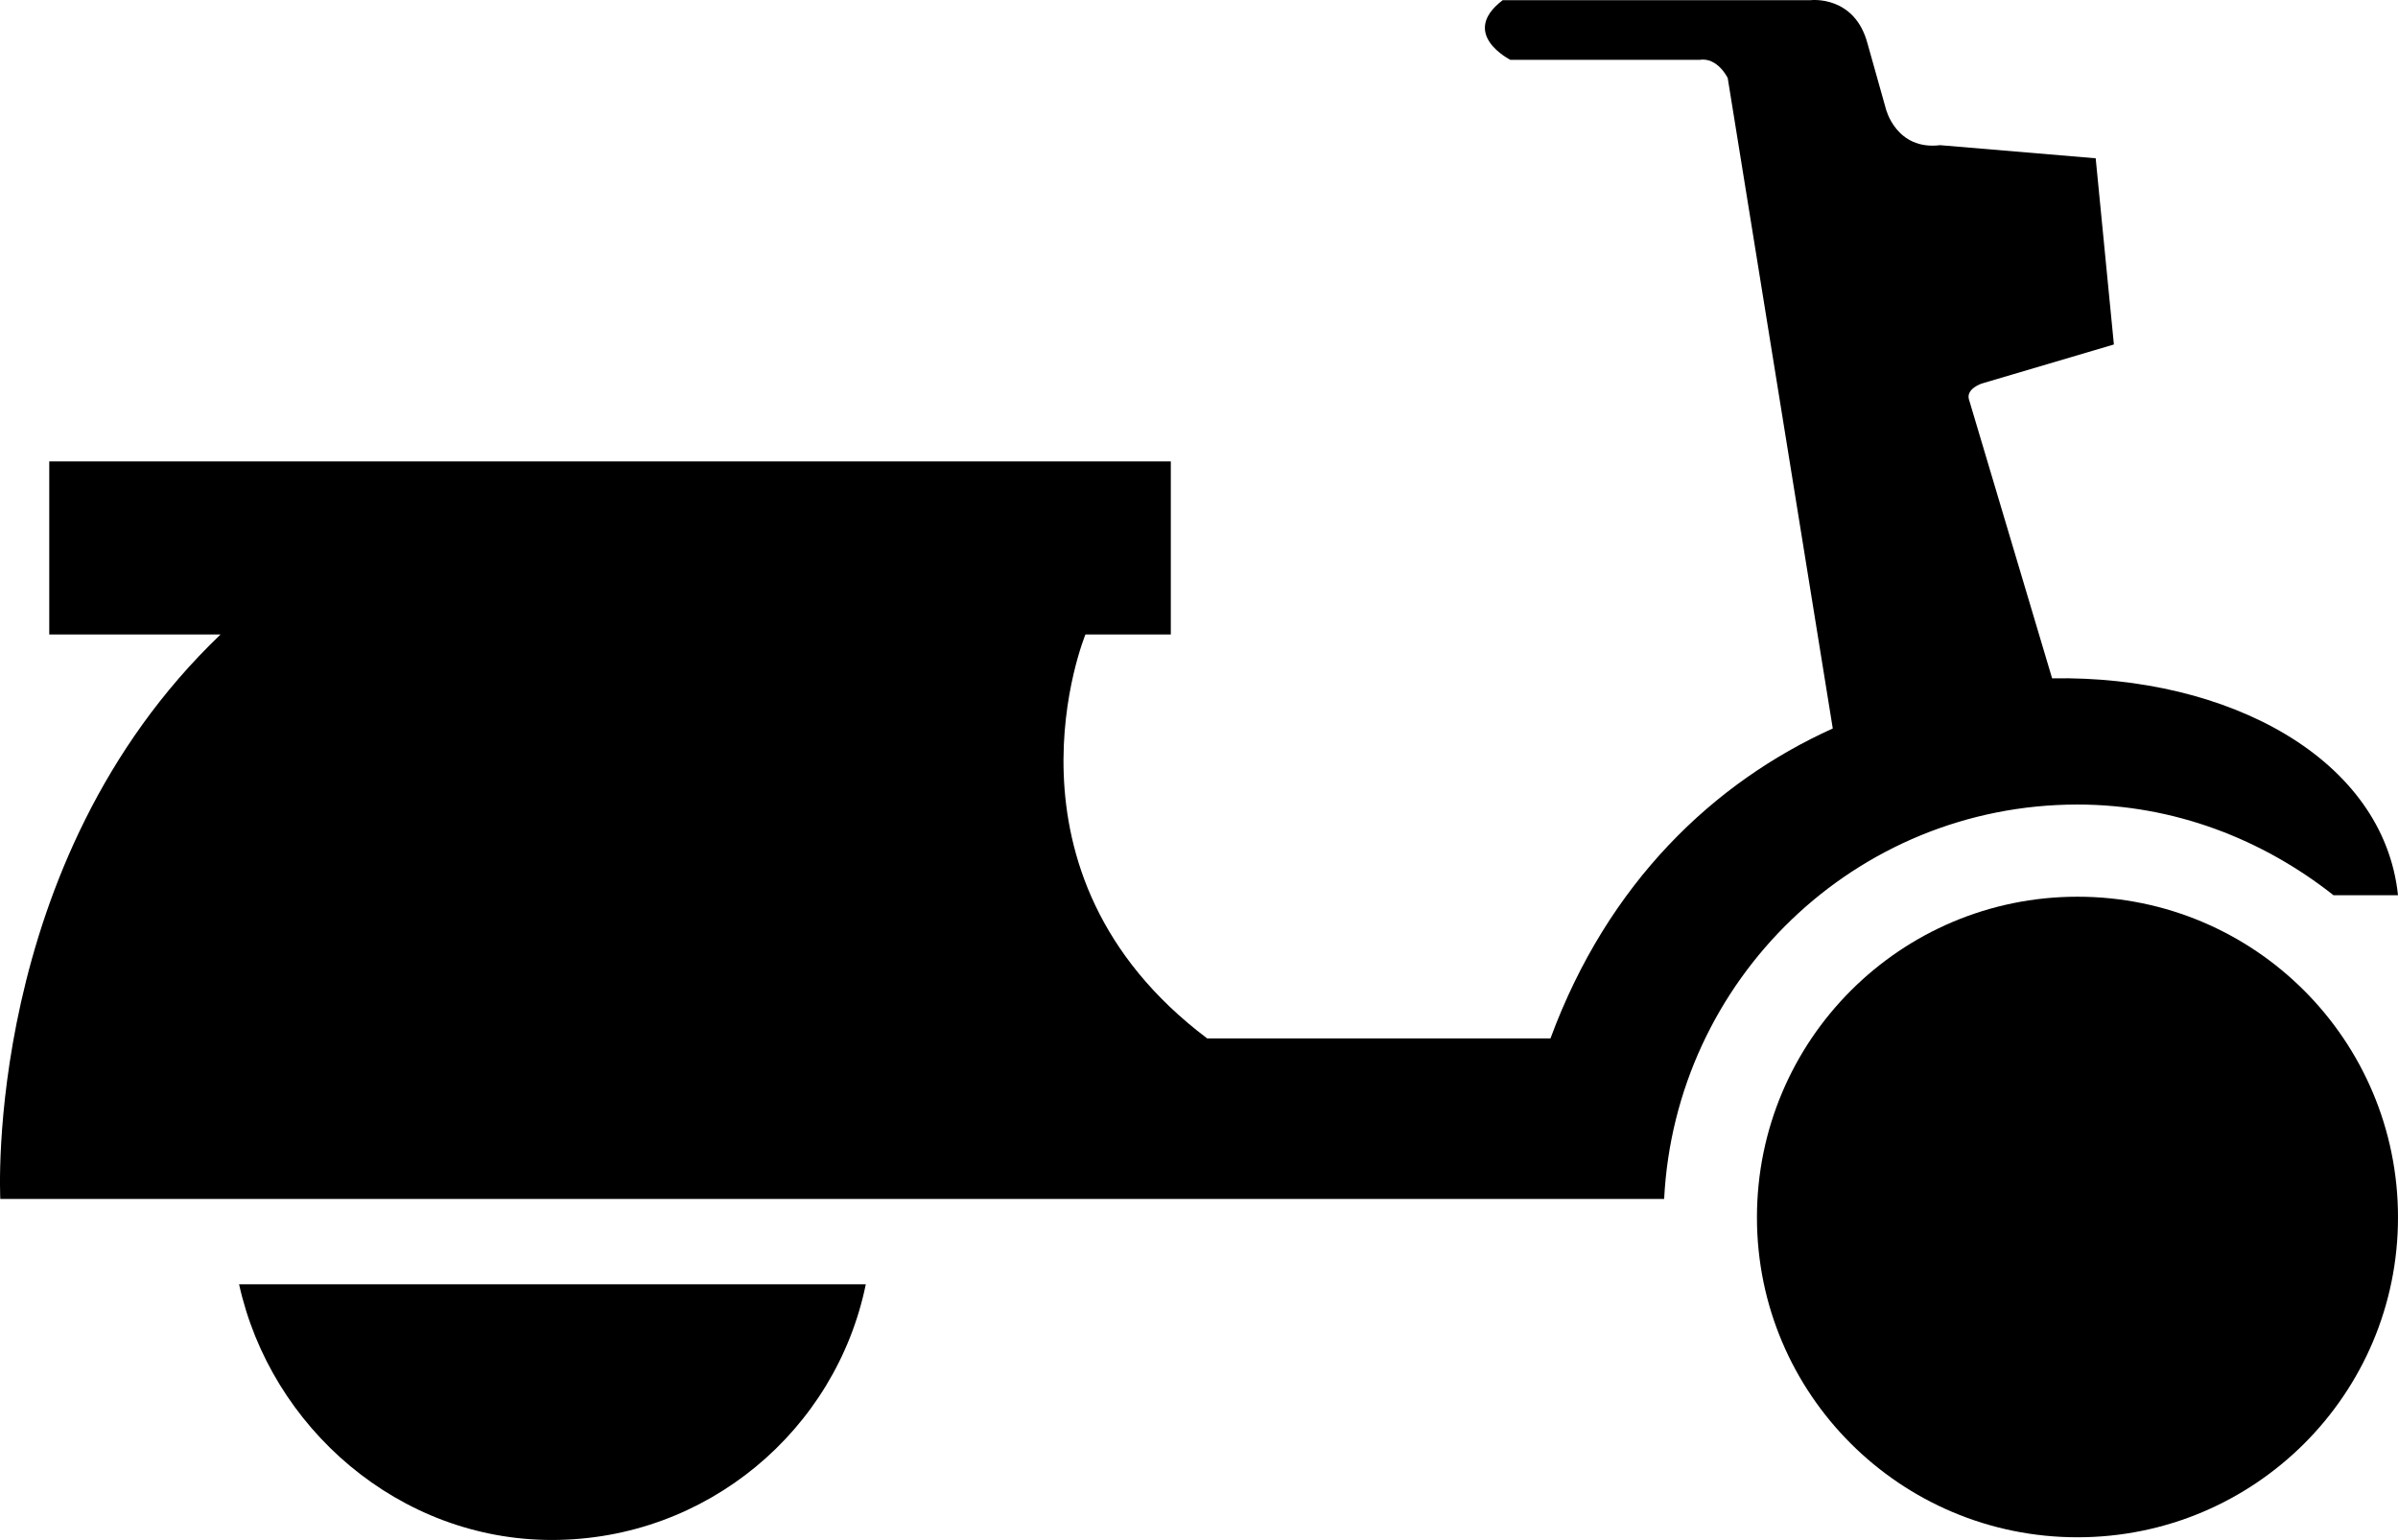 <?xml version="1.0" encoding="utf-8"?><!DOCTYPE svg PUBLIC "-//W3C//DTD SVG 1.0//EN" "http://www.w3.org/TR/2001/REC-SVG-20010904/DTD/svg10.dtd"><svg version="1.0" xmlns="http://www.w3.org/2000/svg" xmlns:xlink="http://www.w3.org/1999/xlink" x="0px" y="0px" viewBox="0 0 100.001 64.239" enable-background="new 0 0 100.001 64.239" xml:space="preserve"><g><path d="M86.634,37.406c-7.38,0-13.366,5.986-13.366,13.379c0,7.368,5.986,13.342,13.366,13.342
		c7.393,0,13.367-5.974,13.367-13.342C100.001,43.393,94.027,37.406,86.634,37.406z"></path><path d="M86.634,50.785"></path></g><path d="M9.97,53.573c1.319,5.986,6.671,10.666,13.043,10.666c6.459,0,11.848-4.58,13.093-10.666H9.97z"></path><path d="M23.013,50.885"></path><path d="M86.634,50.785"></path><path d="M86.634,50.785"></path><g><path d="M25.452,22.857"></path></g><path d="M85.577,28.296l-3.472-11.648C81.993,16.212,82.64,16,82.64,16l5.513-1.63l-0.759-7.767L80.91,6.056
	c-1.842,0.225-2.266-1.518-2.266-1.518l-0.759-2.701c-0.535-2.054-2.377-1.83-2.377-1.83H62.665c-1.842,1.406,0.323,2.49,0.323,2.49
	h7.878c0.76-0.125,1.183,0.758,1.183,0.758l4.381,27.133c-4.953,2.24-9.371,6.422-11.773,12.93H50.343
	c-9.185-6.919-5.078-16.851-5.078-16.851h3.56v-7.219H2.054v7.219h7.144c-9.943,9.509-9.185,23.547-9.185,23.547h69.385
	c0.46-9.147,7.977-16.453,17.236-16.453c4.045,0,7.729,1.456,10.679,3.784h2.688C99.404,31.656,92.945,28.172,85.577,28.296z"></path></svg>